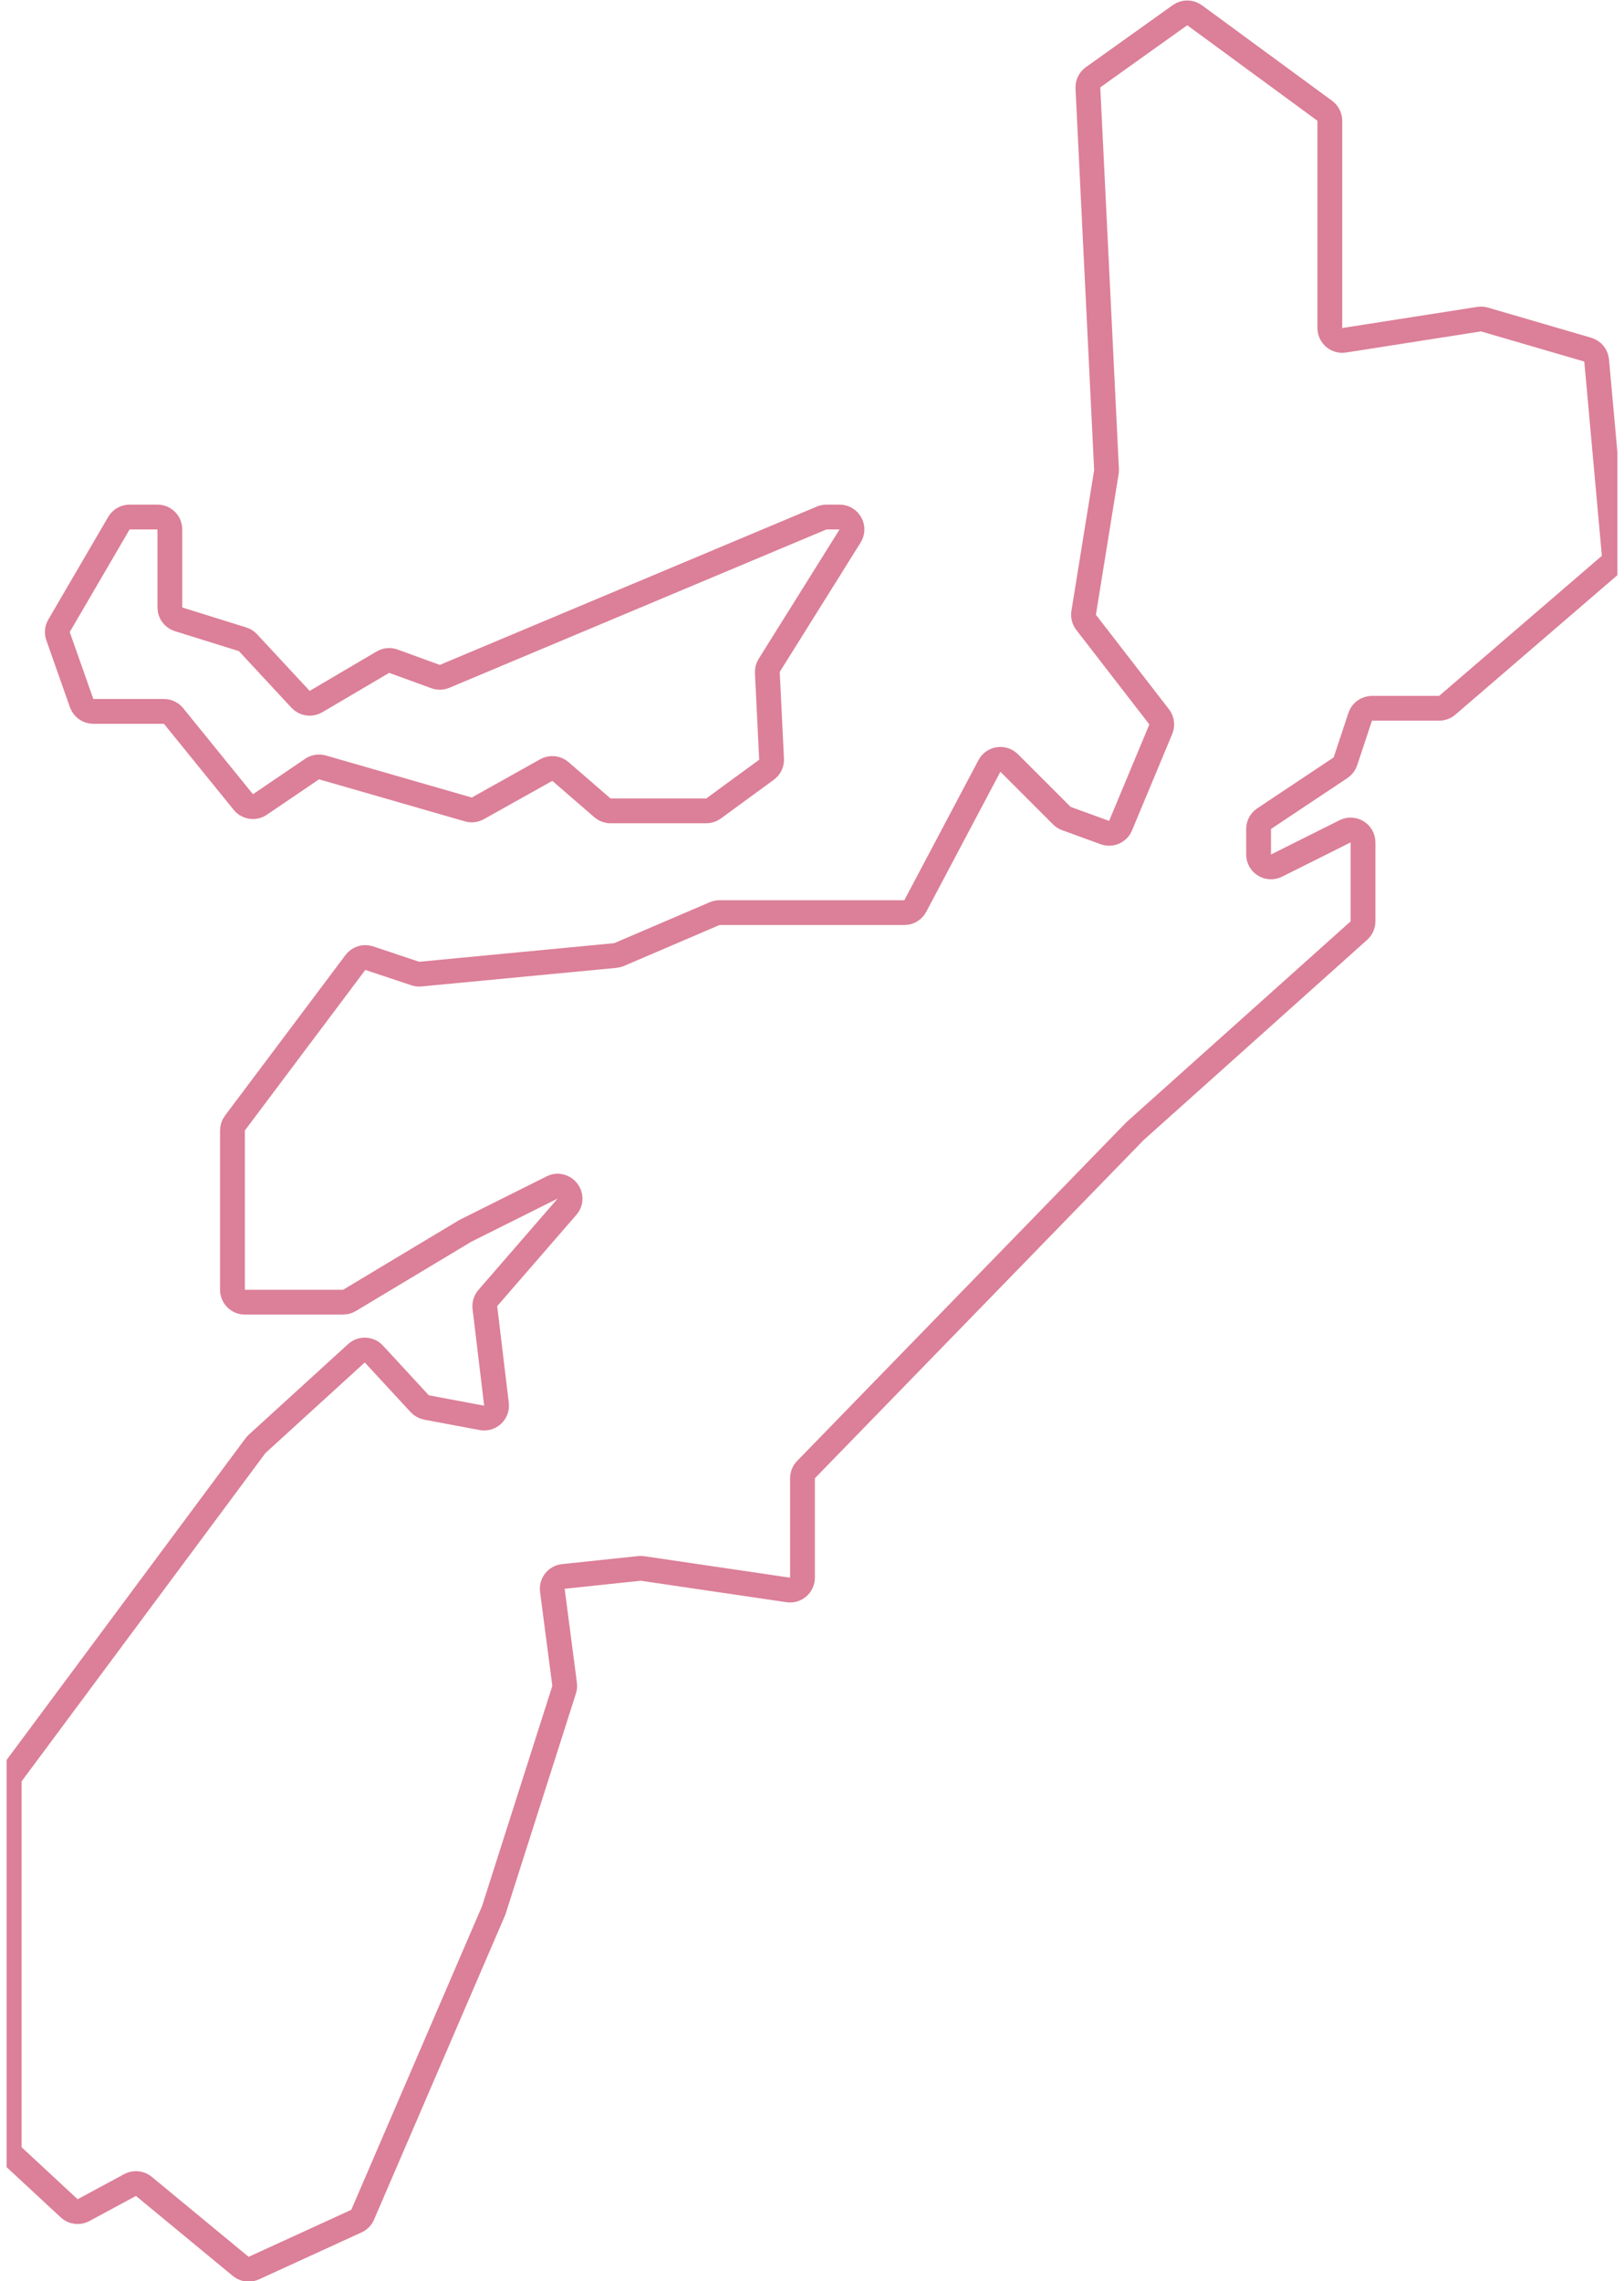 <svg width="131" height="184" viewBox="0 0 131 184" fill="none" xmlns="http://www.w3.org/2000/svg">
<g clip-path="url(#clip0_203_12335)">
<path opacity="0.5" d="M4.681 51.311C4.584 51.034 4.613 50.728 4.761 50.475L9.592 42.197C9.771 41.889 10.1 41.701 10.456 41.701H12.701C13.254 41.701 13.701 42.148 13.701 42.701V48.997C13.701 49.434 13.986 49.821 14.403 49.951L19.569 51.563C19.735 51.615 19.885 51.709 20.004 51.837L24.246 56.407C24.566 56.751 25.082 56.826 25.487 56.588L30.884 53.408C31.141 53.256 31.453 53.227 31.734 53.33L35.134 54.569C35.371 54.655 35.631 54.649 35.863 54.551L66.282 41.779C66.405 41.727 66.537 41.701 66.67 41.701H67.725C68.51 41.701 68.989 42.565 68.573 43.231L62.047 53.669C61.939 53.843 61.887 54.045 61.897 54.248L62.239 61.228C62.255 61.564 62.102 61.886 61.83 62.084L57.558 65.21C57.387 65.335 57.18 65.403 56.968 65.403H49.252C49.011 65.403 48.779 65.316 48.597 65.159L45.206 62.225C44.888 61.95 44.431 61.903 44.064 62.109L38.544 65.199C38.31 65.329 38.035 65.361 37.778 65.287L26.012 61.896C25.726 61.814 25.419 61.863 25.173 62.03L20.966 64.886C20.537 65.178 19.955 65.093 19.628 64.689L14.001 57.75C13.812 57.516 13.526 57.38 13.225 57.38H7.529C7.104 57.38 6.726 57.112 6.585 56.712L4.681 51.311Z" stroke="#BA0033" stroke-width="2"/>
<path opacity="0.5" d="M27.673 105.028C27.855 105.028 28.032 104.979 28.188 104.886L37.525 99.281L44.534 95.779C45.513 95.291 46.453 96.503 45.737 97.329L39.35 104.693C39.165 104.907 39.079 105.188 39.113 105.468L40.048 113.258C40.129 113.929 39.535 114.485 38.871 114.36L34.406 113.522C34.195 113.482 34.002 113.375 33.856 113.217L30.159 109.212C29.786 108.808 29.157 108.781 28.751 109.151L20.74 116.456C20.693 116.5 20.649 116.548 20.611 116.599L0.94 143.08C0.812 143.252 0.743 143.461 0.743 143.676V173.186C0.743 173.465 0.858 173.73 1.062 173.919L5.581 178.115C5.895 178.406 6.359 178.465 6.736 178.262L10.492 176.236C10.851 176.042 11.29 176.086 11.604 176.345L19.418 182.798C19.714 183.043 20.123 183.096 20.471 182.937L28.751 179.146C28.977 179.043 29.156 178.86 29.254 178.632L39.827 154.08L45.506 136.285C45.551 136.145 45.564 135.997 45.545 135.852L44.556 128.273C44.483 127.716 44.884 127.208 45.443 127.149L51.579 126.502C51.662 126.493 51.746 126.495 51.83 126.507L63.587 128.239C64.191 128.328 64.733 127.86 64.733 127.249V119.23C64.733 118.969 64.834 118.719 65.016 118.533L91.557 91.233L109.615 75.058C109.827 74.868 109.948 74.597 109.948 74.313V67.945C109.948 67.202 109.166 66.718 108.501 67.051L102.971 69.815C102.306 70.148 101.524 69.664 101.524 68.921V66.862C101.524 66.528 101.691 66.216 101.97 66.03L108.135 61.922C108.321 61.799 108.46 61.616 108.53 61.405L109.721 57.812C109.856 57.403 110.239 57.127 110.67 57.127H116.091C116.33 57.127 116.562 57.041 116.743 56.885L129.868 45.586C130.113 45.375 130.24 45.059 130.211 44.737L128.793 29.072C128.756 28.663 128.472 28.318 128.077 28.202L119.746 25.77C119.605 25.729 119.456 25.719 119.311 25.742L108.425 27.445C107.819 27.54 107.271 27.071 107.271 26.457V9.741C107.271 9.423 107.119 9.123 106.862 8.935L96.361 1.23C96.013 0.975 95.54 0.972 95.188 1.223L88.173 6.232C87.896 6.429 87.739 6.754 87.755 7.094L89.258 37.864C89.261 37.933 89.258 38.003 89.247 38.072L87.414 49.426C87.37 49.699 87.441 49.978 87.61 50.197L93.503 57.818C93.723 58.102 93.773 58.483 93.635 58.815L90.39 66.596C90.184 67.09 89.627 67.334 89.124 67.151L86.018 66.019C85.881 65.969 85.757 65.89 85.653 65.787L81.404 61.538C80.929 61.062 80.128 61.182 79.813 61.777L73.831 73.076C73.657 73.404 73.317 73.609 72.947 73.609H58.04C57.905 73.609 57.771 73.636 57.646 73.689L49.938 76.992C49.843 77.032 49.742 77.058 49.639 77.068L33.908 78.568C33.769 78.581 33.629 78.565 33.496 78.521L29.785 77.281C29.377 77.145 28.927 77.285 28.669 77.63L18.95 90.582C18.82 90.755 18.75 90.966 18.75 91.182V104.028C18.75 104.58 19.198 105.028 19.75 105.028H27.673Z" stroke="#BA0033" stroke-width="2"/>
</g>
<defs>
<clipPath id="clip0_203_12335">
<rect width="129.934" height="184" fill="white" transform="translate(0.533 -0)"/>
</clipPath>
</defs>
</svg>
